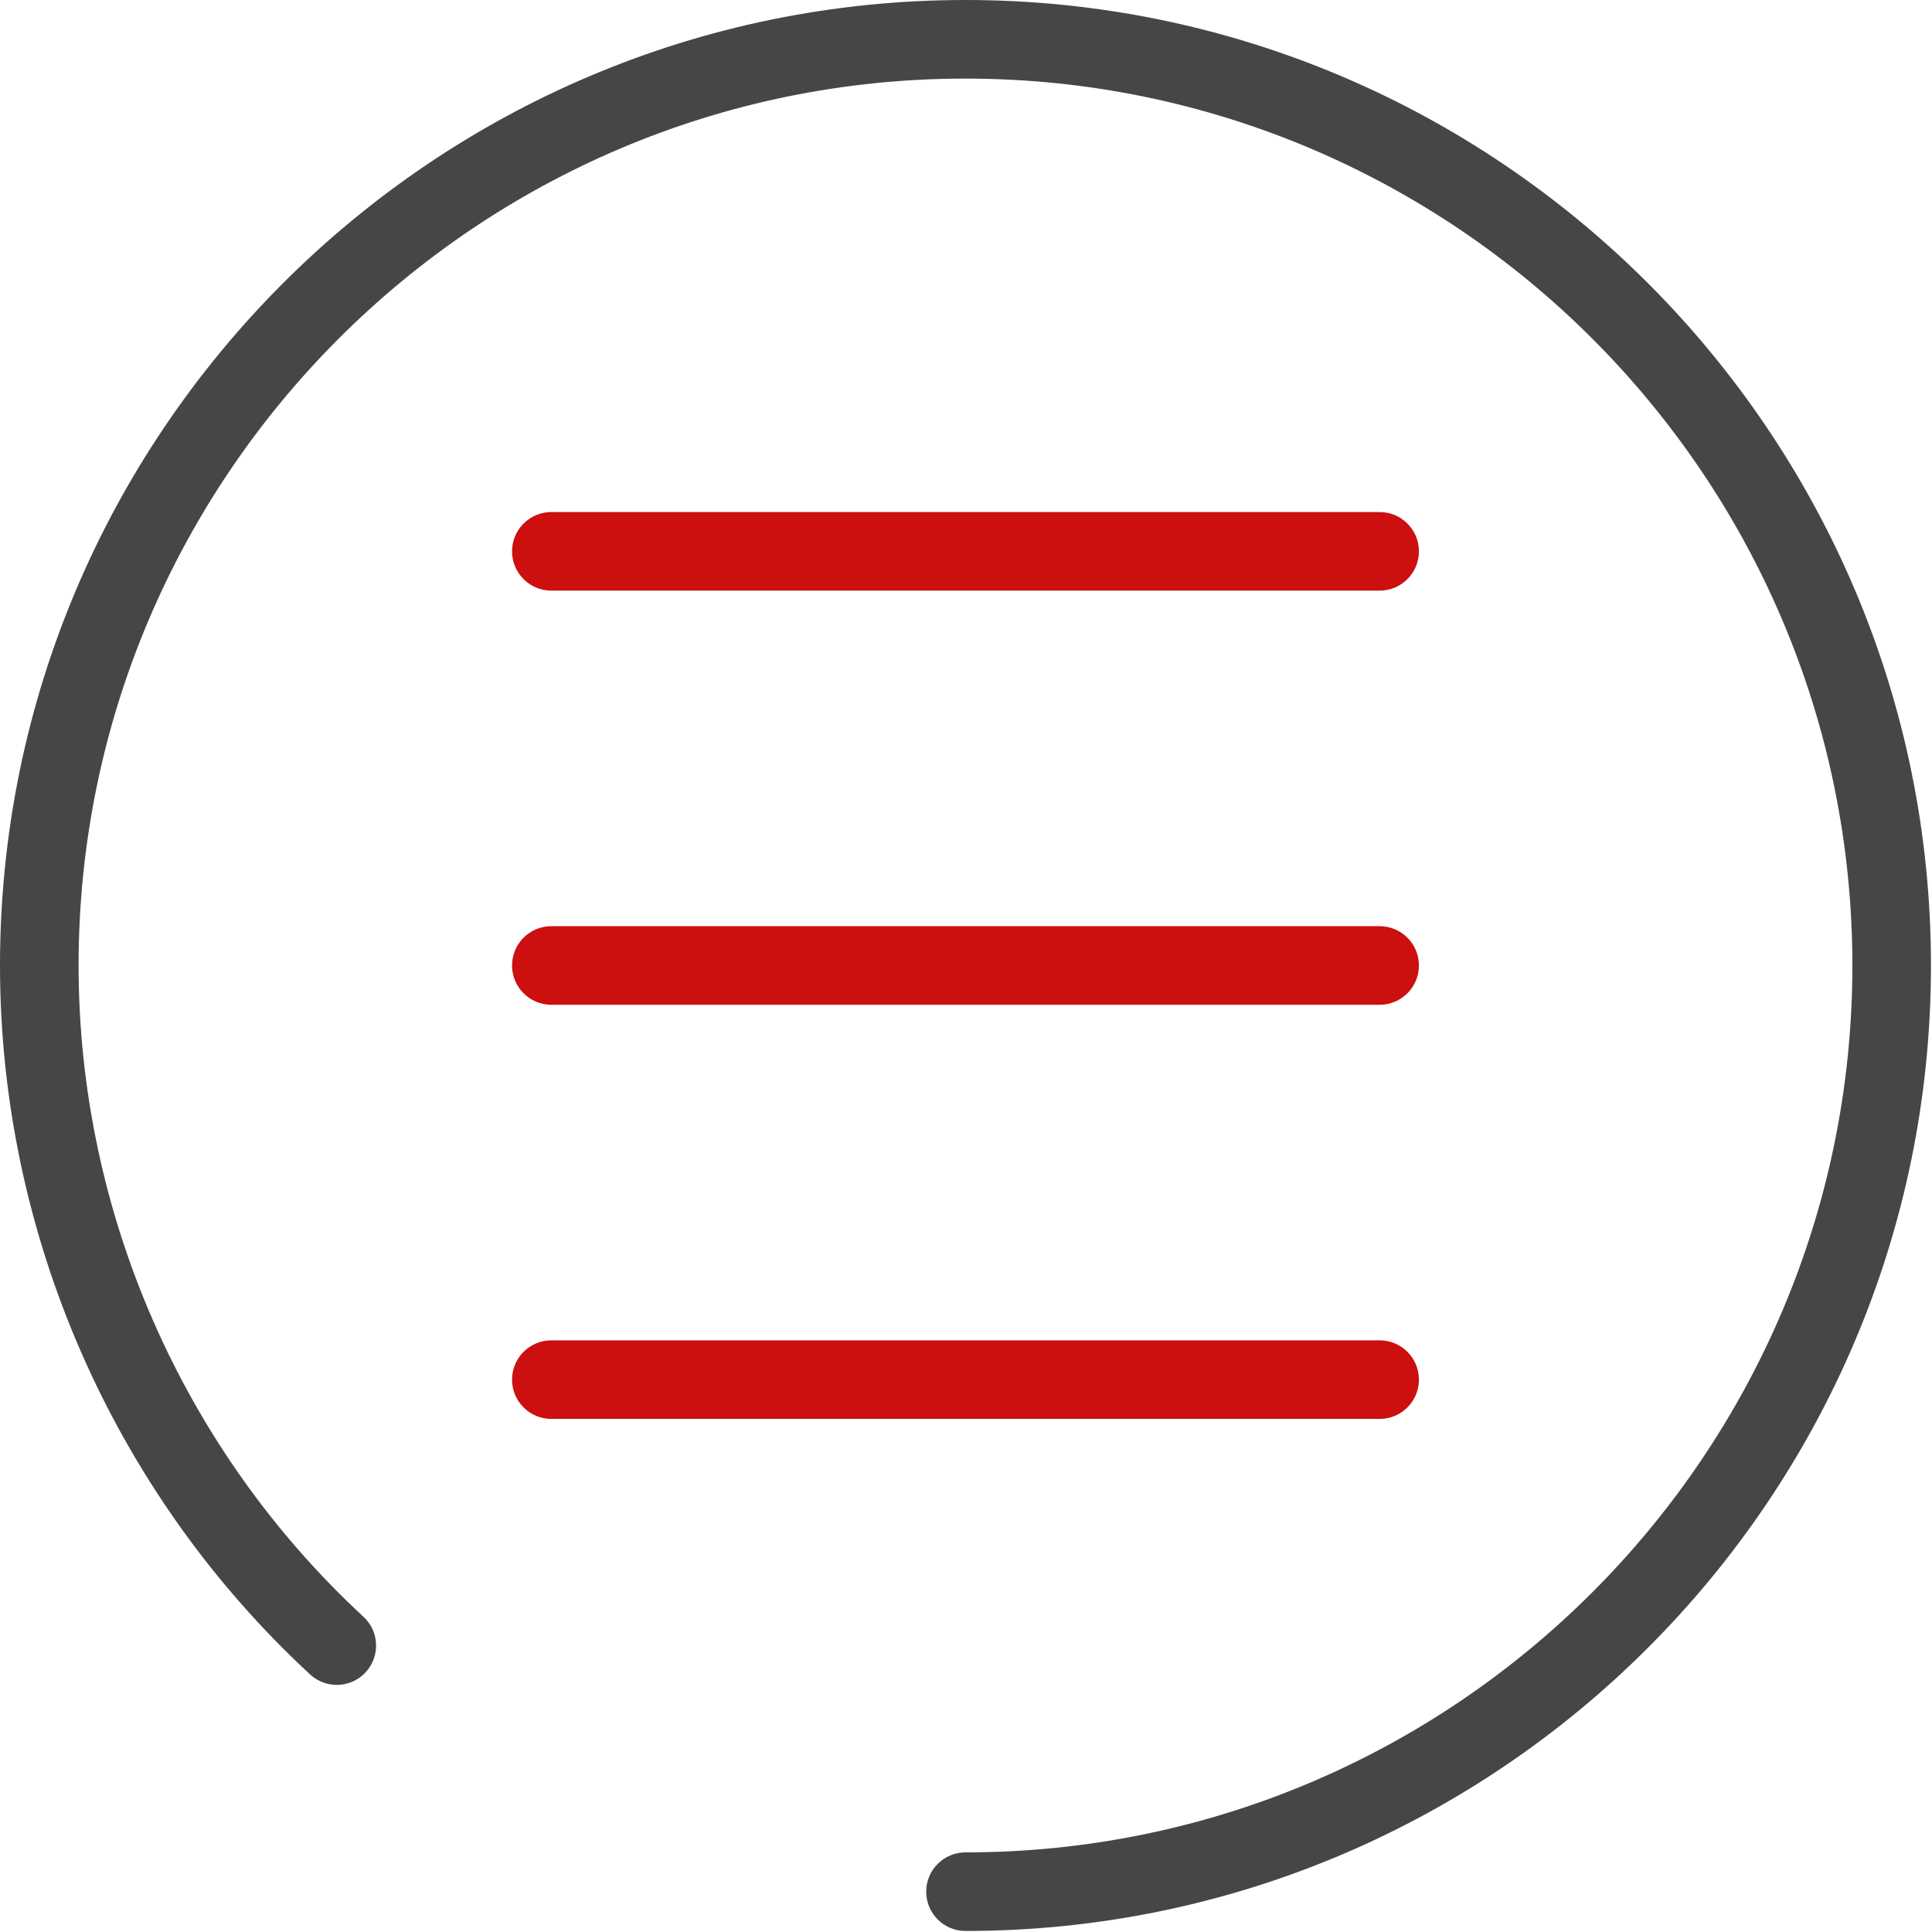 <svg width="295" height="295" xmlns="http://www.w3.org/2000/svg">
 <title/>
 <desc/>

 <g>
  <title>background</title>
  <rect fill="none" id="canvas_background" height="402" width="582" y="-1" x="-1"/>
 </g>
 <g>
  <title>Layer 1</title>
  <path id="Shape" fill="#474646" d="m147.421,0c-81.288,0 -147.421,66.133 -147.421,147.421c0,40.968 17.259,80.425 47.351,108.255c2.433,2.25 6.229,2.101 8.479,-0.331c2.25,-2.434 2.102,-6.229 -0.332,-8.479c-27.644,-25.566 -43.498,-61.812 -43.498,-99.445c0,-74.671 60.75,-135.421 135.421,-135.421c74.671,0 135.421,60.75 135.421,135.421c0,74.671 -60.75,135.421 -135.421,135.421c-3.313,0 -6,2.687 -6,6c0,3.313 2.687,6 6,6c81.289,0 147.421,-66.133 147.421,-147.421c0,-81.288 -66.132,-147.421 -147.421,-147.421z"/>
  <path id="Shape" fill="#cc0f0f" d="m84.185,90.185l126.473,0c3.313,0 6,-2.687 6,-6c0,-3.313 -2.687,-6 -6,-6l-126.473,0c-3.313,0 -6,2.687 -6,6c0,3.313 2.687,6 6,6z"/>
  <path id="Shape" fill="#cc0f0f" d="m84.185,153.421l126.473,0c3.313,0 6,-2.687 6,-6c0,-3.313 -2.687,-6 -6,-6l-126.473,0c-3.313,0 -6,2.687 -6,6c0,3.313 2.687,6 6,6z"/>
  <path id="Shape" fill="#cc0f0f" d="m216.658,210.658c0,-3.313 -2.687,-6 -6,-6l-126.473,0c-3.313,0 -6,2.687 -6,6c0,3.313 2.687,6 6,6l126.473,0c3.313,0 6,-2.687 6,-6z"/>
 </g>
</svg>